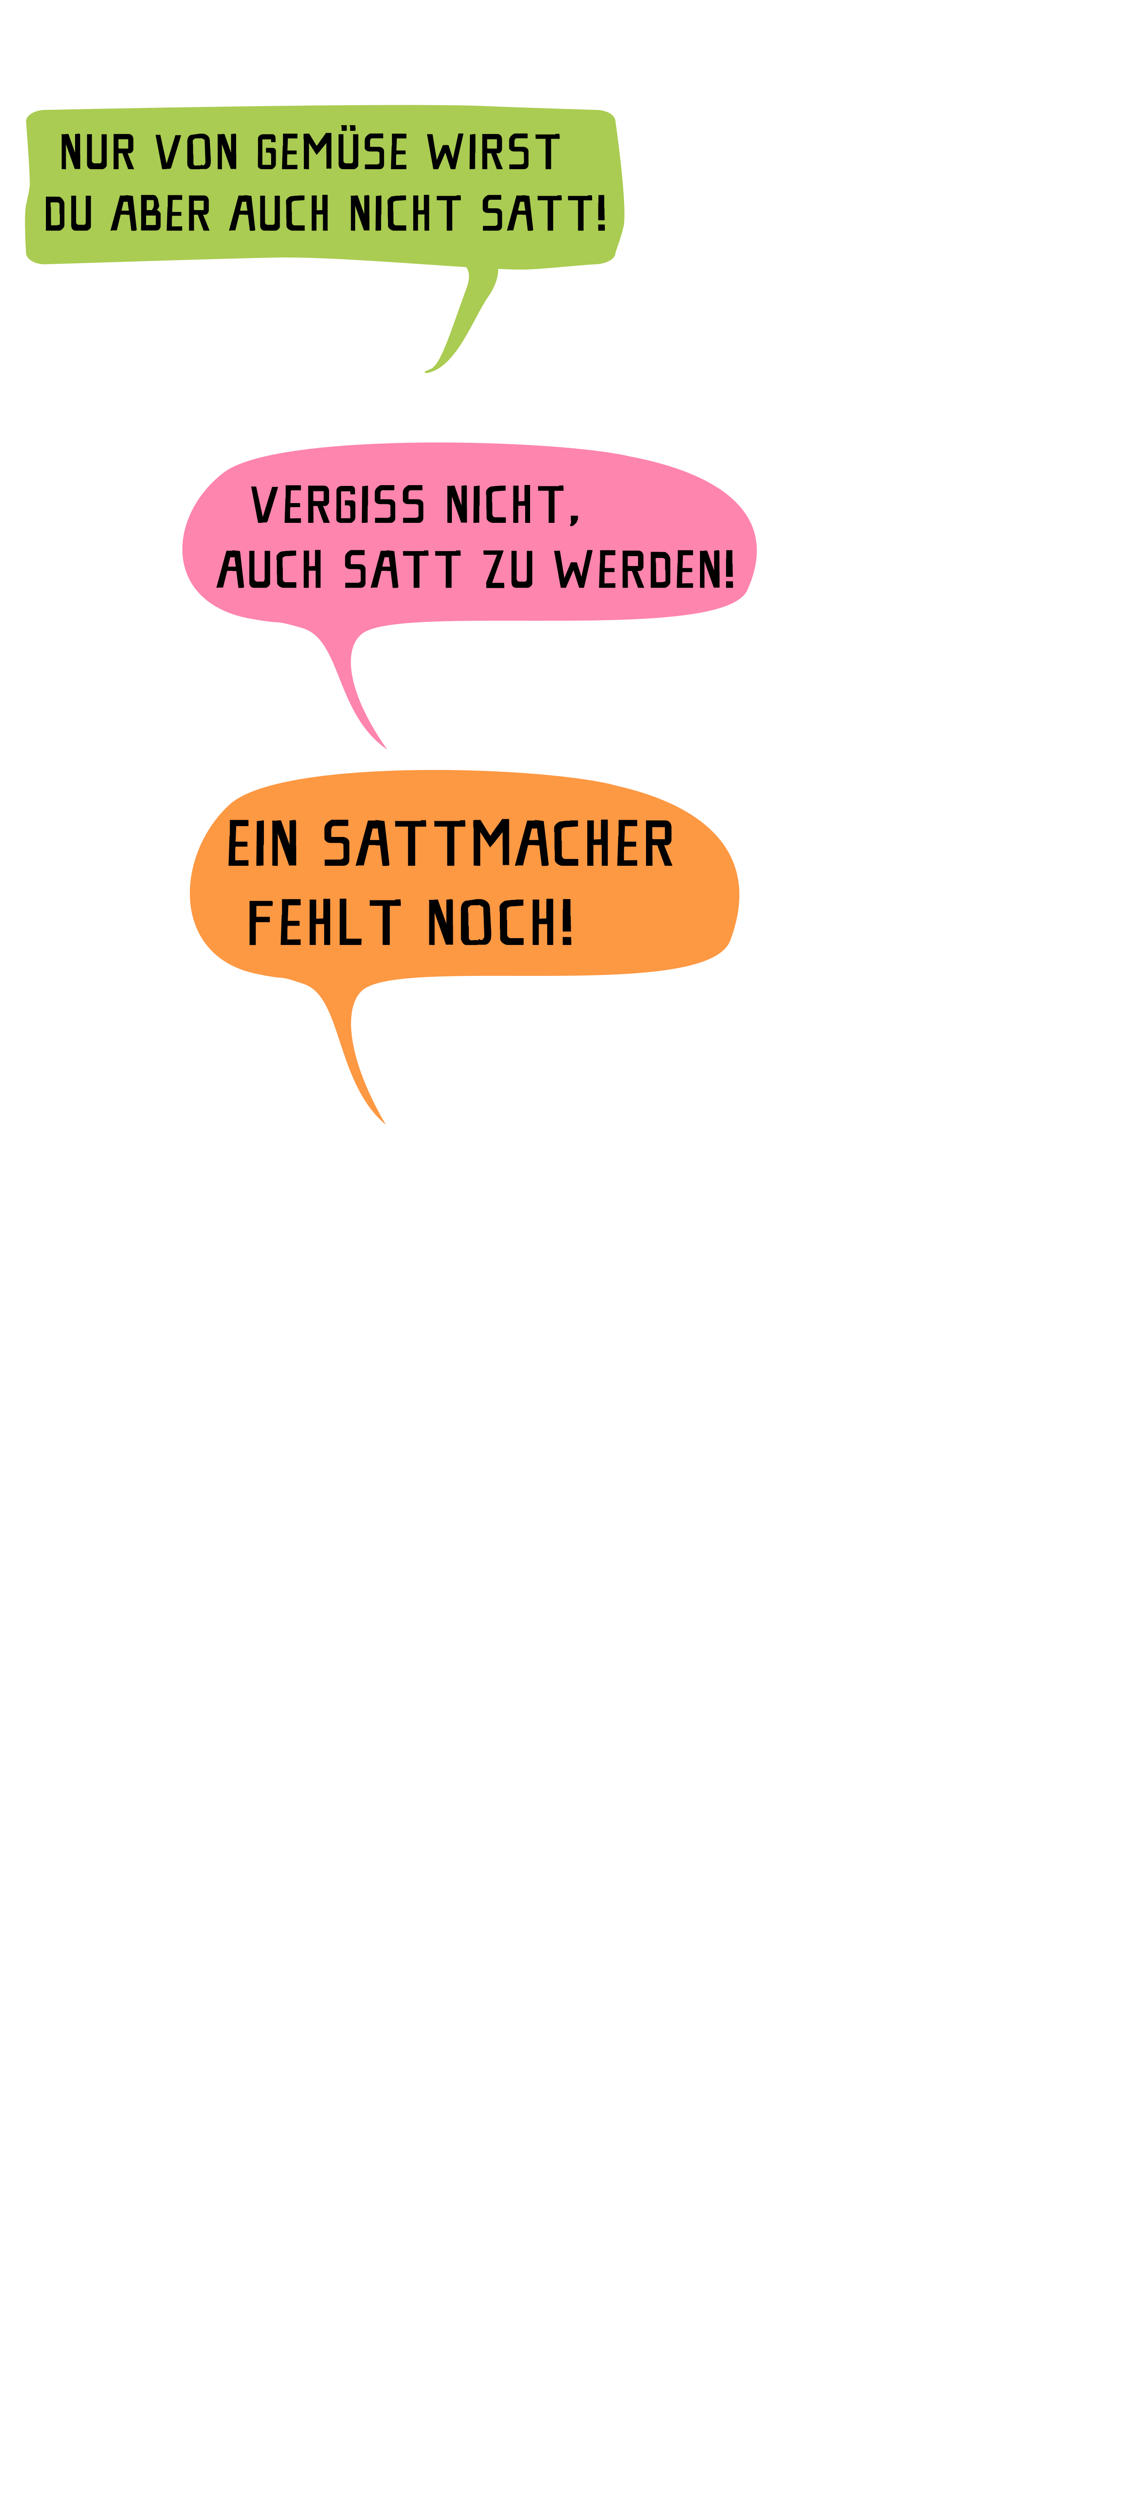 <?xml version="1.0" encoding="utf-8"?>
<!-- Generator: Adobe Illustrator 16.0.3, SVG Export Plug-In . SVG Version: 6.00 Build 0)  -->
<!DOCTYPE svg PUBLIC "-//W3C//DTD SVG 1.1//EN" "http://www.w3.org/Graphics/SVG/1.1/DTD/svg11.dtd">
<svg version="1.1" id="Ebene_1" xmlns="http://www.w3.org/2000/svg" xmlns:xlink="http://www.w3.org/1999/xlink" x="0px" y="0px"
	 width="450px" height="1000px" viewBox="0 0 450 1000" enable-background="new 0 0 450 1000" xml:space="preserve">
<g id="Layer_2">
</g>
<path fill="#AACC52" d="M10.421,81.967c0.418-2.078,1.503-6.469,1.503-8.22c0-6.588-1.503-25.137-1.503-25.137
	c0-2.563,3.491-4.642,7.797-4.642c0,0,142.089-3.142,177.526-1.486c10.515,0.492,42.865,1.486,42.865,1.486
	c4.307,0,7.797,2.079,7.797,4.642c0,0,4.503,30.685,3.428,40.904c-0.309,2.928-3.428,11.558-3.428,11.558
	c0,2.563-3.506,4.438-7.797,4.642c-7.465,0.353-22.305,2.128-29.74,2.128c-2.687,0-5.885-0.096-9.417-0.253
	c0.142,3.167-1.409,7.468-3.936,11.034c-5.913,8.346-12.768,28.629-24.656,30.62c0,0-2.736-0.024,1.426-1.58
	c4.157-1.558,8.05-14.78,14.031-31.164c0.637-1.745,2.686-6.373,0.355-9.633C169.757,105.842,135.038,103,114.23,103
	c-12.798,0-83.773,2.388-96.012,2.713c-4.3,0.114-7.797-2.079-7.797-4.642C10.421,101.071,9.472,86.709,10.421,81.967z"/>
<g>
	<path d="M26.401,67.7h-0.86L25.5,67.659h-0.8v-13.73l-0.164-0.123l0.185-0.123h1.537l0.082-0.082h1.066l2.644,7.501v-7.46
		l1.475-0.184h0.39l0.021,0.245c0,0.021,0,0.041-0.021,0.062h0.164v7.767l0.041,0.041l-0.041,0.041l0.041,0.021l-0.041,0.041
		l0.041,0.062v5.861h-0.984l-0.246-0.041l-0.123,0.041h-0.84l-3.525-9.919L26.401,67.7L26.401,67.7z"/>
	<path d="M34.842,53.683h1.947v10.615c0,0.615,0.615,1.046,0.983,1.046h2.275c0.328,0,0.553-0.472,0.615-0.943V53.703h2.07V66.06
		c0,0.696-1.004,1.537-1.66,1.619h-4.549c-0.881,0-1.68-0.738-1.68-2.111V62.27L34.842,53.683L34.842,53.683z"/>
	<path d="M47.484,67.68h-2.008V53.601h5.881c1.598,0,2.029,1.251,2.029,2.234v3.812c0,0.819-0.758,1.66-1.394,1.66h-0.881
		l2.582,6.373h-2.377L49,61.307h-1.557L47.484,67.68z M51.337,55.692h-3.914v3.627h0.205l0.103,0.123h3.607L51.337,55.692
		L51.337,55.692z"/>
	<path d="M66.703,65.425l3.525-11.353h2.295l-4.037,13.136l-0.164-0.021l-0.144,0.349h-1.332l-0.082,0.103h-0.533l-0.205,0.041
		h-0.881l-0.267,0.041l0.041-0.041l-2.623-13.71l0.308-0.082l0.041,0.041h1.537L66.703,65.425z"/>
	<path d="M84.427,64.298l-0.082,0.861c0,1.68-1.229,2.459-1.967,2.459h-2.316L80.021,67.7l-0.041-0.041L79.899,67.7h-3.34
		c-0.84,0-1.578-1.394-1.578-2.009v-9.078c0-2.008,1.188-2.726,1.865-2.726h0.39l0.697-0.164l0.041,0.041l1.926-0.307h1.106
		c1.229,0,2.971,0.86,2.971,2.786h0.041v0.533L84.427,64.298z M81.927,55.979l-1.271-0.759l-0.164,0.123H78.71l-0.082,0.041
		l-0.021-0.041l-0.041,0.041h-0.41v-0.041h-0.041l-0.922,0.759v1.516l0.041,0.021l-0.041,0.041l0.103,0.164v3.525l0.041,0.021
		l-0.041,0.061l0.041,0.082l-0.041,0.041l0.143,0.513v3.36l0.041,0.041v0.205l0.103,0.226l0.431,0.328h0.553l0.102-0.062h1.865
		l-0.164-0.226l0.553-0.082l0.041,0.267h0.635l0.43-0.554l0.226-0.43L81.927,55.979z"/>
	<path d="M88.852,67.7h-0.86l-0.041-0.041h-0.799v-13.73l-0.164-0.123l0.185-0.123h1.537l0.082-0.082h1.066l2.644,7.501v-7.46
		l1.475-0.184h0.39l0.021,0.245c0,0.021,0,0.041-0.021,0.062h0.164v7.767l0.041,0.041l-0.041,0.041l0.041,0.021l-0.041,0.041
		l0.041,0.062v5.861h-0.984l-0.246-0.041l-0.123,0.041h-0.84l-3.525-9.919V67.7H88.852z"/>
	<path d="M105.038,55.753v10.185h3.504v-3.606l-0.062-0.759l-0.471-0.512h-1.517V59.36l0.041-0.205h2.705
		c0.369,0,1.209,0.308,1.209,1.146v5.267c0,1.25-1.168,1.906-1.476,2.07c-0.021,0.021-0.041,0.041-0.062,0.041h-4.139
		c-0.553,0-1.517-0.554-1.517-1.229v-3.484l-0.041-0.082l0.082-0.041v-7.5c0-0.717,0.82-1.64,2.07-1.64h3.688
		c0.431,0,1.271,0.267,1.271,1.66v1.517h-1.762l-0.041-1.147L105.038,55.753z"/>
	<path d="M119.074,65.938v1.742h-6.189l0.308-9.324l0.103-0.062v-4.836h5.779v1.905h-3.812l-0.185,4.795l0.103,0.041h3.565v1.537
		h-3.709l-0.082,1.229l0.041,0.123l-0.041,0.246v2.664L119.074,65.938z"/>
	<path d="M132.679,67.454h-0.676l-0.246-0.041l-0.287,0.041h-0.779v-6.005l-0.041-0.204v-3.996l-2.254,2.767l-0.021,0.082
		l-1.619,1.885l-3.053-4.774v10.533l-0.062-0.041l-0.082,0.041l-0.41-0.123l-0.062,0.082l-1.312-0.082l-0.123-0.041v-2.459
		l0.041-0.041l-0.041-0.062v-9.078l-0.123-0.267v-2.11h0.205l0.307-0.103h1.742l3.033,4.938l2.049-2.972h0.062l1.578-2.254h2.172
		v14.284H132.679z"/>
	<path d="M135.547,53.683h1.947v10.615c0,0.615,0.615,1.046,0.983,1.046h2.275c0.328,0,0.553-0.472,0.615-0.943V53.703h2.07V66.06
		c0,0.696-1.004,1.537-1.66,1.619h-4.549c-0.881,0-1.68-0.738-1.68-2.111V62.27L135.547,53.683L135.547,53.683z M138.825,50.076
		v2.254h-2.049v-1.659l-0.164-0.164v-0.431H138.825z M142.227,50.076l0.143,1.619l-0.143,0.635h-2.049v-1.659l-0.164-0.164v-0.431
		H142.227z"/>
	<path d="M151.918,61.266c0-0.513-0.615-0.636-1.106-0.677h-2.767c-1.578,0-2.029-1.024-2.029-1.476v-2.95
		c0-1.886,2.213-2.767,2.213-2.767h5.185v1.926h-4.386c-0.389,0-0.881,0.349-0.881,1.271v2.152h3.606c1.127,0,2.008,0.86,2.008,1.68
		v5.472c0,0.615-0.43,1.783-1.865,1.783h-5.799v-1.906h4.836c0.205,0,1.025-0.267,1.025-0.758L151.918,61.266z"/>
	<path d="M162.696,65.938v1.742h-6.189l0.308-9.324l0.103-0.062v-4.836h5.779v1.905h-3.813l-0.185,4.795l0.103,0.041h3.565v1.537
		h-3.709l-0.082,1.229l0.041,0.123l-0.041,0.246v2.664L162.696,65.938z"/>
	<path d="M185.542,53.397c-0.041,0.103-0.061,0.266-0.061,0.286l0.021,0.021l-3.218,13.977h-1.824l-2.131-6.578l-0.041-0.041
		l-2.849,6.578l0.021,0.041h-1.967l-2.541-14.018h2.213l1.701,10.329l2.459-5.964h2.234l1.762,5.451l2.213-10.082H185.542z"/>
	<path d="M188.142,53.826l2.193-0.246v7.624l-0.123,0.062v6.312l-1.332,0.103h-0.881L188.142,53.826z"/>
	<path d="M195.089,67.68h-2.008V53.601h5.881c1.598,0,2.029,1.251,2.029,2.234v3.812c0,0.819-0.758,1.66-1.394,1.66h-0.881
		l2.582,6.373h-2.377l-2.316-6.373h-1.557L195.089,67.68z M198.941,55.692h-3.914v3.627h0.205l0.103,0.123h3.607L198.941,55.692
		L198.941,55.692z"/>
	<path d="M209.739,61.266c0-0.513-0.615-0.636-1.106-0.677h-2.767c-1.578,0-2.029-1.024-2.029-1.476v-2.95
		c0-1.886,2.213-2.767,2.213-2.767h5.185v1.926h-4.386c-0.389,0-0.881,0.349-0.881,1.271v2.152h3.606c1.127,0,2.008,0.86,2.008,1.68
		v5.472c0,0.615-0.43,1.783-1.865,1.783h-5.799v-1.906h4.836c0.205,0,1.025-0.267,1.025-0.758L209.739,61.266z"/>
	<path d="M218.427,67.68V55.528h-3.996v-1.496l-0.082-0.021v-0.226h7.951l0.082-0.245h1.045l0.513-0.041l0.06,0.368l0.062,0.697
		v0.983h-3.422v12.029l-0.062,0.103h-0.676l-0.082-0.041l-0.082,0.041L218.427,67.68L218.427,67.68z"/>
	<path d="M18.389,92.267l-0.041-0.696l0.041-0.041l-0.041-0.123l0.041-0.082V83.64l-0.041-0.185l0.041-0.062v-3.36l-0.041-0.103
		l0.041-0.021v-1.25h3.914l0.082,0.041h1.127c1.107,0,2.275,1.864,2.275,2.664v8.812c0,0.758-1.229,2.09-2.131,2.09L18.389,92.267
		L18.389,92.267z M20.603,80.955l-0.062,0.041h-0.287v1.332l0.082,0.082h-0.041v0.348l0.041,0.041l-0.041,0.021l0.103,0.103v5.123
		l0.041,0.082v1.886l0.103,0.123h2.049l0.041-0.041h0.471l0.758-0.287h0.103V85.75h-0.041l0.041-0.041l-0.144-0.205v-3.729
		l-0.123-0.471l-0.717-0.349H20.603z"/>
	<path d="M28.511,78.271h1.947v10.615c0,0.614,0.615,1.045,0.983,1.045h2.275c0.328,0,0.553-0.472,0.615-0.942V78.291h2.07v12.356
		c0,0.697-1.004,1.537-1.66,1.619h-4.549c-0.881,0-1.68-0.737-1.68-2.11v-3.3L28.511,78.271L28.511,78.271z"/>
	<path d="M50.886,78.086l2.295,0.287v0.185l0.041,0.062l1.496,13.136l0.041,0.082l-0.266,0.43h-0.287l-0.041,0.041l-0.041-0.041
		l-0.205,0.041h-1.332l-0.779-6.373h-1.271l-0.123-0.082h-2.029l-0.082,0.082l-1.537,6.188l0.082,0.041h-1.947l-0.123,0.103h-0.554
		l3.833-14.037h2.274l0.062-0.164L50.886,78.086z M50.783,80.668l-0.041,0.041h-1.168l-0.062-0.041l-0.799,3.238v0.368h2.889
		l-0.369-2.377l-0.062-0.922l-0.041-0.021l0.041-0.041l-0.082-0.103v-0.144h-0.306V80.668z"/>
	<path d="M56.479,77.984h4.877l0.697,0.164l0.328,0.164l0.656,0.983l0.103,0.041l0.574,2.767l-0.041,0.554
		c-0.164,0.389-0.389,0.881-0.942,1.312c0.819,0.286,1.229,0.86,1.578,1.373v5.164c0,0.471-0.471,1.7-1.721,1.7h-5.902l-0.246-0.164
		h0.041v-1.454h0.041l-0.041-0.041v-0.082h0.041l-0.041-0.041l0.041-0.041h-0.041l0.041-0.185l-0.041-0.063l0.041-0.041
		l-0.041-0.021l0.041-0.205l-0.041-0.205l0.041-0.021L56.479,77.984z M58.487,86.222v2.992l-0.041,0.021V89.5l0.041,0.041
		l-0.041,0.205v0.39l0.123-0.103h3.299l0.082-0.041h0.43v-3.771h-0.717l-0.041,0.041l-0.205-0.041l-0.287,0.041l-0.144-0.041
		L58.487,86.222L58.487,86.222z M58.733,80.013v4.037h2.069c0,0,0.82-1.005,0.82-2.214c0-0.922-0.164-1.741-0.164-1.741
		l-0.184-0.041L58.733,80.013z"/>
	<path d="M72.933,90.526v1.741h-6.189l0.308-9.324l0.103-0.062v-4.836h5.779v1.906h-3.812l-0.185,4.795l0.103,0.041h3.565v1.537
		h-3.709l-0.082,1.229l0.041,0.123l-0.041,0.246v2.664L72.933,90.526z"/>
	<path d="M77.686,92.267h-2.008V78.189h5.881c1.598,0,2.029,1.25,2.029,2.233v3.812c0,0.82-0.758,1.66-1.394,1.66h-0.881
		l2.582,6.373h-2.377l-2.316-6.373h-1.557L77.686,92.267z M81.538,80.279h-3.914v3.628h0.205l0.103,0.123h3.607L81.538,80.279
		L81.538,80.279z"/>
	<path d="M98.339,78.086l2.295,0.287v0.185l0.041,0.062l1.496,13.136l0.041,0.082l-0.266,0.43h-0.287l-0.041,0.041l-0.041-0.041
		l-0.205,0.041h-1.332l-0.779-6.373H97.99l-0.123-0.082h-2.029l-0.082,0.082l-1.537,6.188l0.082,0.041h-1.947l-0.123,0.103h-0.554
		l3.833-14.037h2.274l0.062-0.164L98.339,78.086z M98.237,80.668l-0.041,0.041h-1.168l-0.062-0.041l-0.799,3.238v0.368h2.889
		l-0.369-2.377l-0.062-0.922l-0.041-0.021l0.041-0.041l-0.082-0.103v-0.144h-0.306V80.668z"/>
	<path d="M104.157,78.271h1.947v10.615c0,0.614,0.615,1.045,0.983,1.045h2.275c0.328,0,0.553-0.472,0.615-0.942V78.291h2.07v12.356
		c0,0.697-1.004,1.537-1.66,1.619h-4.549c-0.881,0-1.68-0.737-1.68-2.11v-3.3L104.157,78.271L104.157,78.271z"/>
	<path d="M121.902,78.189v1.865l-3.648,0.245c-0.963,0-1.496,0.554-1.496,0.861v3.299l0.103,0.082v4.345
		c0,0.922,0.656,1.271,1.065,1.271h4.058v2.11h-5.042c-0.656,0-2.254-0.778-2.254-1.987v-2.808l-0.082-0.082l0.041-0.041
		l-0.041-0.062l0.041-0.021l-0.041-0.123v-5.246l-0.103-0.062h0.041l-0.041-0.082v-1.291c0-0.922,1.455-1.946,1.947-1.946
		l1.803-0.226h1.148l0.082-0.103h2.419V78.189z"/>
	<path d="M129.052,77.943h2.111v14.324h-1.865v-6.476h-2.603v6.476h-1.906V78.189h2.028v5.942l2.213-0.102L129.052,77.943z"/>
	<path d="M142.185,92.287h-0.86l-0.041-0.041h-0.799V78.517l-0.164-0.123l0.185-0.123h1.537l0.082-0.082h1.066l2.644,7.5V78.23
		l1.475-0.185h0.39l0.021,0.246c0,0.021,0,0.041-0.021,0.062h0.164v7.767l0.041,0.041l-0.041,0.041l0.041,0.021l-0.041,0.041
		l0.041,0.062v5.86h-0.984l-0.246-0.041l-0.123,0.041h-0.84l-3.525-9.918v10.019H142.185z"/>
	<path d="M150.503,78.414l2.193-0.246v7.623l-0.123,0.062v6.312l-1.332,0.103h-0.881L150.503,78.414z"/>
	<path d="M162.552,78.189v1.865l-3.648,0.245c-0.963,0-1.496,0.554-1.496,0.861v3.299l0.103,0.082v4.345
		c0,0.922,0.656,1.271,1.065,1.271h4.058v2.11h-5.042c-0.656,0-2.254-0.778-2.254-1.987v-2.808l-0.082-0.082l0.041-0.041
		l-0.041-0.062l0.041-0.021l-0.041-0.123v-5.246l-0.103-0.062h0.041l-0.041-0.082v-1.291c0-0.922,1.455-1.946,1.947-1.946
		l1.803-0.226h1.148l0.082-0.103h2.419V78.189z"/>
	<path d="M169.702,77.943h2.111v14.324h-1.865v-6.476h-2.604v6.476h-1.906V78.189h2.029v5.942l2.213-0.102L169.702,77.943z"/>
	<path d="M178.861,92.267V80.115h-3.996v-1.496l-0.082-0.021v-0.226h7.951l0.082-0.246h1.045l0.512-0.041l0.062,0.369l0.062,0.696
		v0.983h-3.422v12.029l-0.062,0.103h-0.676l-0.082-0.041l-0.082,0.041h-1.312V92.267z"/>
	<path d="M199.166,85.853c0-0.512-0.615-0.635-1.106-0.676h-2.767c-1.578,0-2.029-1.025-2.029-1.476V80.75
		c0-1.886,2.213-2.767,2.213-2.767h5.185v1.927h-4.386c-0.389,0-0.881,0.348-0.881,1.271v2.151h3.606
		c1.127,0,2.008,0.86,2.008,1.681v5.472c0,0.614-0.43,1.782-1.865,1.782h-5.799v-1.905h4.836c0.205,0,1.025-0.267,1.025-0.759
		L199.166,85.853z"/>
	<path d="M209.615,78.086l2.295,0.287v0.185l0.041,0.062l1.496,13.136l0.041,0.082l-0.266,0.43h-0.287l-0.041,0.041l-0.041-0.041
		l-0.205,0.041h-1.332l-0.779-6.373h-1.271l-0.123-0.082h-2.029l-0.082,0.082l-1.537,6.188l0.082,0.041h-1.947l-0.123,0.103h-0.554
		l3.833-14.037h2.274l0.062-0.164L209.615,78.086z M209.513,80.668l-0.041,0.041h-1.168l-0.062-0.041l-0.799,3.238v0.368h2.889
		l-0.369-2.377l-0.062-0.922l-0.041-0.021l0.041-0.041l-0.082-0.103v-0.144h-0.306V80.668z"/>
	<path d="M219.245,92.267V80.115h-3.996v-1.496l-0.082-0.021v-0.226h7.951l0.082-0.246h1.045l0.512-0.041l0.062,0.369l0.062,0.696
		v0.983h-3.422v12.029l-0.062,0.103h-0.676l-0.082-0.041l-0.082,0.041h-1.312V92.267z"/>
	<path d="M231.416,92.267V80.115h-3.996v-1.496l-0.082-0.021v-0.226h7.951l0.082-0.246h1.046l0.513-0.041l0.062,0.369l0.062,0.696
		v0.983h-3.422v12.029l-0.063,0.103h-0.676l-0.082-0.041l-0.082,0.041h-1.313V92.267z"/>
	<path d="M241.906,78.025v5.287l0.103,0.123v2.849l0.082,0.082l-0.041,0.123v1.659l-0.041-0.041v0.041l-0.082-0.041h-2.377
		l-0.041-0.082v-6.844l0.082-0.123v-3.033H241.906z M240.021,89.808h2.09v0.636l-0.021-0.021l0.063,0.471v1.291l-0.041,0.082h-2.604
		v-2.5L240.021,89.808z"/>
</g>
<g>
	<g>
		<path fill="#FE85AE" d="M155.059,299.91c-17.9-25.397-17.382-42.594-8.83-47.212c20.021-10.809,144.632,4.783,153.158-17.038
			c13.398-30.361-12.18-46.492-47.502-53.132c-28.015-6.641-138.603-10.046-161.744,6.083C67,205.689,64.563,240.793,99.886,247.434
			c15.833,2.847,7.763,0.01,21.159,3.805C136.879,255.983,134.026,285.346,155.059,299.91z"/>
	</g>
	<g>
		<path d="M105.216,206.774l3.725-11.998h2.425l-4.266,13.882l-0.173-0.022l-0.151,0.368h-1.408l-0.086,0.108h-0.563l-0.217,0.043
			h-0.931l-0.282,0.043l0.044-0.043l-2.772-14.488l0.325-0.087l0.044,0.043h1.624L105.216,206.774z"/>
		<path d="M120.481,207.316v1.841h-6.541l0.325-9.854l0.108-0.065v-5.111h6.108v2.014h-4.029l-0.194,5.067l0.108,0.043h3.768v1.624
			h-3.92l-0.086,1.299l0.043,0.13l-0.043,0.26v2.815L120.481,207.316z"/>
		<path d="M125.502,209.156h-2.122v-14.878h6.216c1.689,0,2.144,1.321,2.144,2.36v4.029c0,0.866-0.801,1.754-1.473,1.754h-0.931
			l2.729,6.735h-2.512l-2.447-6.735h-1.646L125.502,209.156z M129.573,196.487h-4.136v3.833h0.216l0.108,0.13h3.812V196.487z"/>
		<path d="M136.544,196.552v10.764h3.703v-3.812l-0.065-0.802l-0.498-0.541h-1.603v-1.797l0.043-0.217h2.859
			c0.39,0,1.277,0.325,1.277,1.213v5.565c0,1.321-1.234,2.014-1.559,2.188c-0.021,0.021-0.043,0.043-0.065,0.043h-4.375
			c-0.584,0-1.603-0.585-1.603-1.3v-3.682l-0.043-0.086l0.086-0.043v-7.926c0-0.758,0.866-1.733,2.187-1.733h3.898
			c0.455,0,1.343,0.282,1.343,1.754v1.603h-1.862l-0.043-1.213L136.544,196.552z"/>
		<path d="M145.009,194.516l2.317-0.26v8.056l-0.13,0.065v6.67l-1.408,0.108h-0.931L145.009,194.516z"/>
		<path d="M156.291,202.378c0-0.542-0.65-0.671-1.17-0.714h-2.924c-1.667,0-2.144-1.083-2.144-1.56v-3.119
			c0-1.992,2.339-2.923,2.339-2.923h5.479v2.036h-4.634c-0.412,0-0.931,0.368-0.931,1.343v2.274h3.811
			c1.191,0,2.123,0.909,2.123,1.775v5.783c0,0.65-0.455,1.884-1.971,1.884h-6.128v-2.014h5.11c0.217,0,1.083-0.282,1.083-0.802
			L156.291,202.378z"/>
		<path d="M167.528,202.378c0-0.542-0.65-0.671-1.17-0.714h-2.923c-1.667,0-2.144-1.083-2.144-1.56v-3.119
			c0-1.992,2.338-2.923,2.338-2.923h5.479v2.036h-4.635c-0.411,0-0.931,0.368-0.931,1.343v2.274h3.812
			c1.191,0,2.123,0.909,2.123,1.775v5.783c0,0.65-0.455,1.884-1.971,1.884h-6.128v-2.014h5.111c0.217,0,1.083-0.282,1.083-0.802
			L167.528,202.378z"/>
		<path d="M180.906,209.178h-0.909l-0.043-0.043h-0.845v-14.51l-0.173-0.13l0.195-0.13h1.624l0.087-0.086h1.125l2.794,7.926v-7.883
			l1.559-0.195h0.411l0.021,0.26c0,0.021,0,0.043-0.021,0.065h0.173v8.208l0.043,0.043l-0.043,0.044l0.043,0.021l-0.043,0.043
			l0.043,0.064v6.194h-1.04l-0.26-0.043l-0.13,0.043h-0.888l-3.725-10.481v10.59H180.906z"/>
		<path d="M189.697,194.516l2.317-0.26v8.056l-0.13,0.065v6.67l-1.408,0.108h-0.931L189.697,194.516z"/>
		<path d="M202.429,194.279v1.97l-3.855,0.26c-1.018,0-1.581,0.584-1.581,0.91v3.486l0.108,0.087v4.591
			c0,0.974,0.693,1.342,1.126,1.342h4.288v2.231h-5.328c-0.693,0-2.382-0.823-2.382-2.101v-2.967l-0.086-0.086l0.043-0.043
			l-0.043-0.065l0.043-0.022l-0.043-0.129v-5.544l-0.108-0.065h0.043l-0.043-0.086v-1.365c0-0.975,1.538-2.057,2.057-2.057
			l1.906-0.238h1.213l0.086-0.108L202.429,194.279L202.429,194.279z"/>
		<path d="M209.985,194.018h2.23v15.138h-1.97v-6.844h-2.75v6.844h-2.014v-14.878h2.144v6.28l2.339-0.108L209.985,194.018z"/>
		<path d="M219.662,209.156v-12.843h-4.223v-1.581l-0.086-0.022v-0.238h8.403l0.086-0.26h1.104l0.542-0.043l0.065,0.39l0.065,0.737
			v1.039h-3.617v12.713l-0.064,0.108h-0.715l-0.086-0.043l-0.087,0.043H219.662z"/>
		<path d="M228.538,206.276h1.387l0.087,0.043l0.086-0.043l0.045,0.043h1.256v1.234l-0.498,1.278l-0.195,0.281l-0.691,0.715
			l-0.672,0.542l-0.605,0.086h-0.435l-0.087-0.217l0.043-0.26l0.174-0.325l0.194-0.584l-0.043-0.086l0.087-0.499l-0.131-0.368h0.044
			V207.9l-0.044-0.044L228.538,206.276L228.538,206.276z"/>
		<path d="M93.655,220.152l2.426,0.303v0.195l0.043,0.065l1.582,13.881l0.043,0.087l-0.281,0.455h-0.303l-0.043,0.043l-0.043-0.043
			l-0.216,0.043h-1.408l-0.823-6.735h-1.343l-0.129-0.086h-2.145l-0.086,0.086l-1.625,6.541l0.087,0.043h-2.058l-0.13,0.108h-0.584
			l4.049-14.835h2.404l0.065-0.173L93.655,220.152z M93.547,222.881l-0.043,0.043H92.27l-0.065-0.043l-0.844,3.421v0.39h3.054
			l-0.39-2.512l-0.065-0.975l-0.043-0.021l0.043-0.043l-0.086-0.108v-0.151L93.547,222.881L93.547,222.881z"/>
		<path d="M99.802,220.346h2.057v11.218c0,0.65,0.65,1.104,1.04,1.104h2.404c0.346,0,0.585-0.499,0.649-0.996v-11.305h2.188v13.06
			c0,0.736-1.061,1.624-1.754,1.71h-4.808c-0.931,0-1.776-0.779-1.776-2.23v-3.487V220.346z"/>
		<path d="M118.553,220.26v1.971l-3.855,0.26c-1.018,0-1.581,0.584-1.581,0.91v3.487l0.108,0.086v4.591
			c0,0.975,0.693,1.343,1.126,1.343h4.288v2.23h-5.328c-0.693,0-2.382-0.823-2.382-2.101v-2.967l-0.086-0.086l0.043-0.043
			l-0.043-0.065l0.043-0.022l-0.043-0.13v-5.544l-0.108-0.065h0.043l-0.043-0.087v-1.364c0-0.975,1.538-2.058,2.058-2.058
			l1.905-0.238h1.213l0.087-0.108H118.553L118.553,220.26z"/>
		<path d="M126.109,220h2.231v15.138h-1.971v-6.843h-2.75v6.843h-2.014V220.26h2.144v6.28l2.339-0.108L126.109,220z"/>
		<path d="M144.383,228.36c0-0.542-0.65-0.671-1.17-0.715h-2.923c-1.667,0-2.144-1.083-2.144-1.56v-3.118
			c0-1.993,2.338-2.924,2.338-2.924h5.479v2.036h-4.634c-0.411,0-0.931,0.368-0.931,1.343v2.274h3.812
			c1.191,0,2.123,0.91,2.123,1.776v5.783c0,0.649-0.455,1.884-1.971,1.884h-6.128v-2.014h5.111c0.216,0,1.083-0.282,1.083-0.802
			L144.383,228.36z"/>
		<path d="M155.425,220.152l2.426,0.303v0.195l0.043,0.065l1.581,13.881l0.043,0.087l-0.281,0.455h-0.303l-0.044,0.043l-0.043-0.043
			l-0.216,0.043h-1.408l-0.823-6.735h-1.343l-0.13-0.086h-2.144l-0.086,0.086l-1.624,6.541l0.086,0.043h-2.058l-0.13,0.108h-0.584
			l4.049-14.835h2.404l0.065-0.173L155.425,220.152z M155.317,222.881l-0.043,0.043h-1.235l-0.065-0.043l-0.845,3.421v0.39h3.054
			l-0.39-2.512l-0.065-0.975l-0.043-0.021l0.043-0.043l-0.086-0.108v-0.151L155.317,222.881L155.317,222.881z"/>
		<path d="M165.6,235.138v-12.842h-4.223v-1.581l-0.086-0.022v-0.238h8.402l0.087-0.26h1.104l0.542-0.043l0.064,0.39l0.065,0.736
			v1.04h-3.617v12.713l-0.065,0.108h-0.714l-0.086-0.043l-0.087,0.043L165.6,235.138L165.6,235.138z"/>
		<path d="M178.461,235.138v-12.842h-4.223v-1.581l-0.087-0.022v-0.238h8.403l0.087-0.26h1.104l0.542-0.043l0.064,0.39l0.065,0.736
			v1.04H180.8v12.713l-0.065,0.108h-0.714l-0.086-0.043l-0.087,0.043L178.461,235.138L178.461,235.138z"/>
		<path d="M193.551,220.195h8.1l-4.613,12.951h4.786v0.693l0.065,0.043v1.343h-7.211v-1.884l-0.13-0.065l4.439-11.348h-4.894
			l-0.065-0.087h-0.434l-0.043-0.714V220.195L193.551,220.195z"/>
		<path d="M204.766,220.346h2.057v11.218c0,0.65,0.65,1.104,1.04,1.104h2.404c0.346,0,0.585-0.499,0.649-0.996v-11.305h2.188v13.06
			c0,0.736-1.061,1.624-1.754,1.71h-4.808c-0.931,0-1.776-0.779-1.776-2.23v-3.487V220.346L204.766,220.346z"/>
		<path d="M237.247,220.043c-0.044,0.108-0.065,0.282-0.065,0.303l0.021,0.021l-3.4,14.77h-1.927l-2.253-6.952l-0.043-0.043
			l-3.012,6.952l0.021,0.043h-2.079l-2.685-14.813h2.339l1.797,10.915l2.599-6.302h2.361l1.862,5.761l2.339-10.655H237.247z"/>
		<path d="M246.359,233.297v1.841h-6.541l0.326-9.854l0.106-0.065v-5.11h6.106v2.014h-4.027l-0.194,5.068l0.107,0.043h3.769v1.624
			h-3.92l-0.086,1.3l0.043,0.13l-0.043,0.26v2.815L246.359,233.297z"/>
		<path d="M251.381,235.138h-2.122V220.26h6.216c1.688,0,2.145,1.321,2.145,2.36v4.028c0,0.866-0.803,1.754-1.473,1.754h-0.932
			l2.729,6.735h-2.512l-2.447-6.735h-1.646L251.381,235.138z M255.452,222.469h-4.136v3.833h0.217l0.107,0.13h3.812V222.469z"/>
		<path d="M260.539,235.138l-0.043-0.736l0.043-0.043l-0.043-0.13l0.043-0.086v-8.121l-0.043-0.195l0.043-0.065v-3.552l-0.043-0.108
			l0.043-0.022v-1.321h4.136l0.087,0.043h1.191c1.17,0,2.404,1.97,2.404,2.815v9.313c0,0.802-1.301,2.209-2.254,2.209
			L260.539,235.138L260.539,235.138z M262.878,223.184l-0.065,0.043h-0.303v1.408l0.086,0.087h-0.043v0.368l0.043,0.043
			l-0.043,0.021l0.108,0.109v5.414l0.043,0.087v1.992l0.108,0.13h2.166l0.043-0.043h0.498l0.801-0.303h0.107v-4.288h-0.043
			l0.043-0.043l-0.15-0.216v-3.941l-0.131-0.498l-0.758-0.368h-2.511V223.184z"/>
		<path d="M277.471,233.297v1.841h-6.539l0.323-9.854l0.108-0.065v-5.11h6.107v2.014h-4.029l-0.193,5.068l0.107,0.043h3.769v1.624
			h-3.92l-0.086,1.3l0.043,0.13l-0.043,0.26v2.815L277.471,233.297z"/>
		<path d="M282.038,235.159h-0.909l-0.043-0.043h-0.846v-14.51l-0.174-0.129l0.195-0.13h1.624l0.087-0.086h1.127l2.793,7.926v-7.883
			l1.56-0.194h0.411l0.021,0.259c0,0.021,0,0.043-0.021,0.065h0.174v8.208l0.043,0.043l-0.043,0.043l0.043,0.021l-0.043,0.043
			l0.043,0.064v6.194h-1.039l-0.26-0.043l-0.131,0.043h-0.887l-3.727-10.482L282.038,235.159L282.038,235.159z"/>
		<path d="M293.211,220.087v5.587l0.107,0.13v3.01l0.086,0.087l-0.043,0.13v1.754l-0.043-0.043v0.043l-0.086-0.043h-2.512
			l-0.045-0.087v-7.233l0.088-0.13v-3.205H293.211z M291.219,232.539h2.208v0.671l-0.021-0.021l0.064,0.498v1.365l-0.044,0.086
			h-2.75v-2.642L291.219,232.539z"/>
	</g>
</g>
<g>
	<g>
		<path fill="#FD9843" d="M154.491,449.967c-17.122-29.334-16.626-49.2-8.446-54.531c19.15-12.485,138.344,5.523,146.5-19.682
			c12.814-35.068-11.65-53.697-45.438-61.369c-26.797-7.67-132.578-11.604-154.711,7.026c-22.136,19.727-24.466,60.273,9.32,67.945
			c15.146,3.287,7.425,0.011,20.24,4.394C137.101,399.228,134.371,433.144,154.491,449.967z"/>
	</g>
	<g>
		<path d="M99.472,344.086v2.245h-7.974l0.396-12.014l0.132-0.079v-6.231h7.446v2.456h-4.911l-0.237,6.178l0.132,0.053h4.594v1.98
			h-4.779l-0.106,1.584l0.053,0.158l-0.053,0.317v3.433L99.472,344.086z"/>
		<path d="M102.824,328.481l2.825-0.316v9.822l-0.158,0.079v8.131l-1.716,0.133h-1.136L102.824,328.481z"/>
		<path d="M111.22,346.356h-1.109l-0.053-0.053h-1.03v-17.689l-0.211-0.159l0.238-0.159h1.98l0.106-0.106h1.373l3.406,9.664v-9.61
			l1.901-0.238h0.502l0.026,0.317c0,0.026,0,0.052-0.026,0.079h0.211v10.007l0.053,0.053l-0.053,0.052l0.053,0.026l-0.053,0.053
			l0.053,0.08v7.551h-1.267l-0.317-0.053l-0.159,0.053h-1.082l-4.542-12.78V346.356z"/>
		<path d="M137.489,338.066c0-0.66-0.792-0.819-1.426-0.872h-3.564c-2.033,0-2.614-1.32-2.614-1.901v-3.803
			c0-2.429,2.852-3.563,2.852-3.563h6.68v2.482h-5.65c-0.501,0-1.135,0.448-1.135,1.637v2.772h4.647
			c1.452,0,2.587,1.108,2.587,2.165v7.05c0,0.792-0.554,2.297-2.402,2.297h-7.473v-2.456h6.231c0.264,0,1.32-0.343,1.32-0.977
			L137.489,338.066z"/>
		<path d="M150.953,328.059l2.958,0.37v0.237l0.053,0.08l1.927,16.924l0.053,0.106l-0.343,0.555h-0.37l-0.053,0.052l-0.053-0.052
			l-0.264,0.052h-1.716l-1.003-8.211h-1.637l-0.159-0.105h-2.614l-0.105,0.105l-1.98,7.974l0.105,0.052h-2.508l-0.159,0.133h-0.712
			l4.937-18.086h2.931l0.08-0.211L150.953,328.059z M150.821,331.385l-0.053,0.053h-1.505l-0.079-0.053l-1.03,4.172v0.475h3.723
			l-0.476-3.063l-0.079-1.188l-0.053-0.026l0.053-0.052l-0.105-0.133v-0.185L150.821,331.385L150.821,331.385z"/>
		<path d="M163.362,346.33v-15.658h-5.149v-1.927l-0.105-0.026v-0.291h10.244l0.105-0.317h1.347l0.66-0.052l0.079,0.475l0.08,0.898
			v1.267h-4.41v15.499l-0.079,0.133h-0.871l-0.105-0.053l-0.106,0.053L163.362,346.33L163.362,346.33z"/>
		<path d="M179.044,346.33v-15.658h-5.149v-1.927l-0.105-0.026v-0.291h10.244l0.106-0.317h1.346l0.661-0.052l0.079,0.475l0.08,0.898
			v1.267h-4.41v15.499l-0.079,0.133h-0.871l-0.105-0.053l-0.105,0.053L179.044,346.33L179.044,346.33z"/>
		<path d="M203.835,346.04h-0.872l-0.316-0.053l-0.37,0.053h-1.004v-7.736l-0.053-0.264v-5.148l-2.904,3.563l-0.027,0.105
			l-2.086,2.43l-3.934-6.152v13.571l-0.079-0.053l-0.106,0.053l-0.528-0.159l-0.08,0.105l-1.689-0.105l-0.159-0.053v-3.167
			l0.053-0.053l-0.053-0.08v-11.696l-0.158-0.344v-2.719h0.264l0.396-0.132h2.244l3.908,6.363l2.64-3.828h0.08l2.033-2.904h2.798
			v18.403H203.835z"/>
		<path d="M214.711,328.059l2.957,0.37v0.237l0.053,0.08l1.928,16.924l0.053,0.106l-0.343,0.555h-0.37l-0.053,0.052l-0.053-0.052
			l-0.264,0.052h-1.716l-1.003-8.211h-1.637l-0.158-0.105h-2.614l-0.105,0.105l-1.979,7.974l0.104,0.052h-2.509l-0.158,0.133h-0.713
			l4.938-18.086h2.931l0.079-0.211L214.711,328.059z M214.579,331.385l-0.053,0.053h-1.505l-0.079-0.053l-1.03,4.172v0.475h3.723
			l-0.475-3.063l-0.079-1.188l-0.053-0.026l0.053-0.052l-0.105-0.133v-0.185L214.579,331.385L214.579,331.385z"/>
		<path d="M231.396,328.191v2.403l-4.699,0.317c-1.241,0-1.927,0.713-1.927,1.109v4.251l0.132,0.105v5.597
			c0,1.188,0.845,1.637,1.374,1.637h5.228v2.72h-6.496c-0.844,0-2.904-1.003-2.904-2.562v-3.617l-0.105-0.105l0.053-0.053
			l-0.053-0.08l0.053-0.026l-0.053-0.159v-6.759l-0.132-0.079h0.053l-0.053-0.106v-1.663c0-1.188,1.875-2.508,2.508-2.508
			l2.323-0.291h1.479l0.105-0.133h3.115V328.191z"/>
		<path d="M240.609,327.874h2.721v18.456h-2.402v-8.343h-3.354v8.343h-2.455v-18.14h2.613v7.657l2.852-0.132L240.609,327.874z"/>
		<path d="M255.105,344.086v2.245h-7.976l0.396-12.014l0.134-0.079v-6.231h7.446v2.456h-4.912l-0.237,6.178l0.132,0.053h4.594v1.98
			h-4.777l-0.105,1.584l0.053,0.158l-0.053,0.317v3.433L255.105,344.086z"/>
		<path d="M261.229,346.33h-2.588v-18.14h7.577c2.06,0,2.614,1.611,2.614,2.878v4.911c0,1.056-0.977,2.138-1.796,2.138H265.9
			l3.326,8.212h-3.062l-2.983-8.212h-2.008L261.229,346.33z M266.193,330.884h-5.045v4.673h0.266l0.132,0.159h4.647V330.884z"/>
		<path d="M109.24,361.086l-0.053,0.053h0.053v0.105l-0.053,0.08l-0.08,1.083h-6.469v4.357h5.386v2.138h-5.359l-0.159,0.053
			l-0.053,0.131l-0.053,0.026v8.924h-2.48v-17.637h9.083L109.24,361.086z"/>
		<path d="M120.355,375.767v2.245h-7.974l0.396-12.014l0.132-0.08v-6.231h7.446v2.456h-4.911l-0.237,6.178l0.132,0.053h4.594v1.98
			h-4.779l-0.106,1.584l0.053,0.158l-0.053,0.317v3.433L120.355,375.767z"/>
		<path d="M129.462,359.555h2.72v18.456h-2.402v-8.344h-3.354v8.344h-2.455v-18.14h2.614v7.657l2.852-0.131L129.462,359.555z"/>
		<path d="M138.677,375.503h6.099l-0.132,2.508h-8.634v-18.508h2.64v15.049L138.677,375.503z"/>
		<path d="M153.197,378.011v-15.658h-5.149v-1.927l-0.105-0.026v-0.291h10.244l0.106-0.317h1.346l0.661-0.052l0.079,0.475
			l0.08,0.898v1.267h-4.409v15.499l-0.08,0.133h-0.871l-0.105-0.053l-0.105,0.053h-1.692V378.011z"/>
		<path d="M174,378.037h-1.108l-0.053-0.053h-1.03v-17.689l-0.211-0.159l0.238-0.159h1.98l0.106-0.105h1.373l3.406,9.664v-9.61
			l1.901-0.238h0.501l0.027,0.318c0,0.026,0,0.052-0.027,0.079h0.211v10.007l0.053,0.053l-0.053,0.052l0.053,0.026l-0.053,0.053
			l0.053,0.079v7.551H180.1l-0.317-0.053l-0.159,0.053h-1.082L174,365.126V378.037z"/>
		<path d="M196.706,373.655l-0.105,1.109c0,2.165-1.584,3.168-2.535,3.168h-2.983l-0.053,0.105l-0.053-0.053l-0.106,0.053h-4.303
			c-1.083,0-2.033-1.795-2.033-2.587v-11.697c0-2.587,1.531-3.511,2.402-3.511h0.501l0.898-0.211l0.053,0.053l2.482-0.396h1.426
			c1.584,0,3.829,1.11,3.829,3.592h0.053v0.686L196.706,373.655z M193.485,362.935l-1.637-0.977l-0.211,0.159h-2.297l-0.106,0.052
			l-0.026-0.052l-0.053,0.052h-0.528v-0.052h-0.053l-1.188,0.977v1.953l0.053,0.027l-0.053,0.052l0.132,0.211v4.542l0.053,0.026
			l-0.053,0.08l0.053,0.105l-0.053,0.053l0.185,0.66v4.33l0.053,0.053v0.264l0.132,0.291l0.554,0.422h0.713l0.132-0.08h2.403
			l-0.211-0.291l0.713-0.105l0.053,0.344h0.818l0.555-0.713l0.29-0.555L193.485,362.935z"/>
		<path d="M209.536,359.872v2.403l-4.7,0.317c-1.241,0-1.928,0.713-1.928,1.109v4.251l0.132,0.105v5.597
			c0,1.188,0.845,1.637,1.373,1.637h5.228v2.72h-6.495c-0.845,0-2.904-1.003-2.904-2.562v-3.617l-0.105-0.105l0.053-0.054
			l-0.053-0.079l0.053-0.026l-0.053-0.159v-6.759l-0.132-0.078h0.053l-0.053-0.106v-1.663c0-1.188,1.875-2.508,2.508-2.508
			l2.324-0.291h1.479l0.105-0.133L209.536,359.872L209.536,359.872z"/>
		<path d="M218.75,359.555h2.719v18.456h-2.402v-8.344h-3.354v8.344h-2.455v-18.14h2.614v7.657l2.852-0.131L218.75,359.555z"/>
		<path d="M228.385,359.661v6.813l0.133,0.158v3.67l0.105,0.105l-0.053,0.159v2.138l-0.053-0.052v0.052l-0.104-0.052h-3.063
			l-0.053-0.106v-8.819l0.105-0.159v-3.907H228.385z M225.957,374.843h2.693v0.818l-0.026-0.026l0.079,0.607v1.664l-0.053,0.106
			h-3.354v-3.222L225.957,374.843z"/>
	</g>
</g>
</svg>
